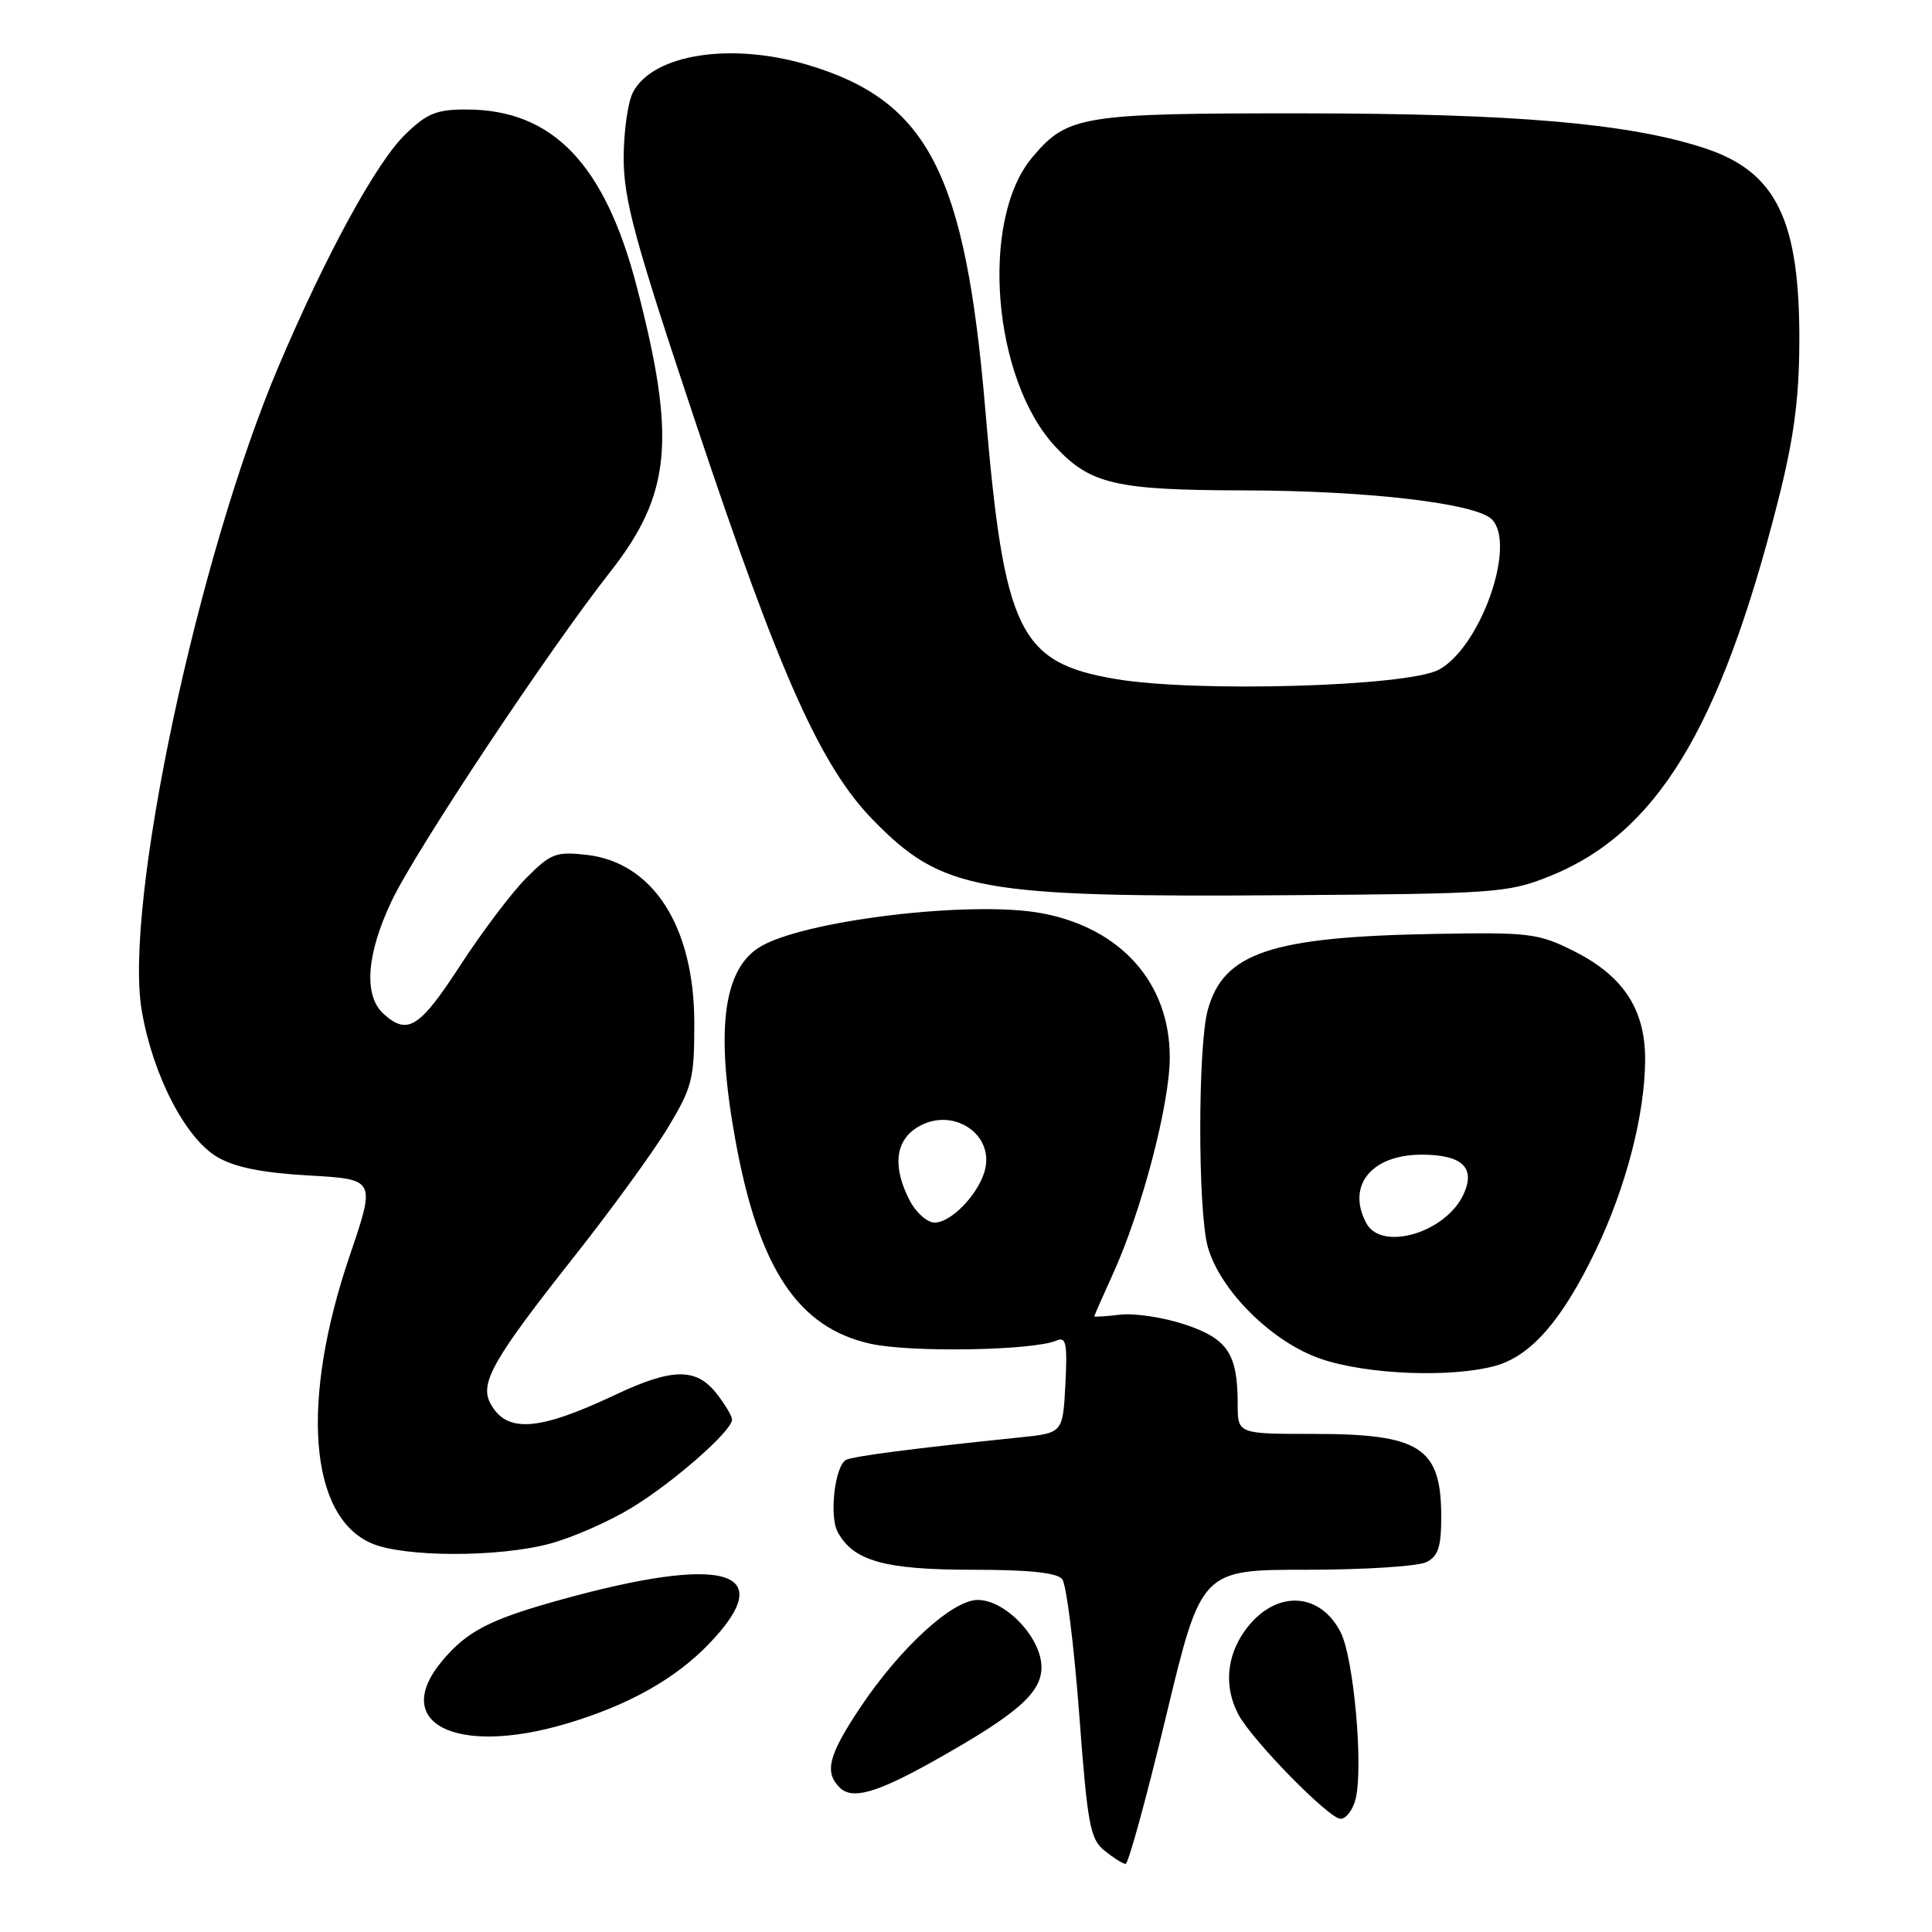 <?xml version="1.0" encoding="UTF-8" standalone="no"?>
<!DOCTYPE svg PUBLIC "-//W3C//DTD SVG 1.1//EN" "http://www.w3.org/Graphics/SVG/1.1/DTD/svg11.dtd" >
<svg xmlns="http://www.w3.org/2000/svg" xmlns:xlink="http://www.w3.org/1999/xlink" version="1.1" viewBox="0 0 256 256">
 <g >
 <path fill="currentColor"
d=" M 154.49 227.50 C 159.17 208.00 159.17 208.00 173.15 208.00 C 180.88 208.00 188.00 207.54 189.07 206.96 C 190.61 206.14 190.99 204.87 190.97 200.71 C 190.91 191.78 188.11 190.00 174.07 190.00 C 164.00 190.00 164.00 190.00 164.00 186.07 C 164.00 179.38 162.68 177.39 157.00 175.50 C 154.18 174.56 150.32 173.98 148.44 174.20 C 146.55 174.42 145.00 174.52 145.00 174.42 C 145.00 174.32 146.10 171.82 147.44 168.87 C 151.30 160.40 155.00 146.30 155.00 140.09 C 155.00 130.27 148.56 123.00 138.10 121.02 C 128.73 119.24 105.96 122.01 100.49 125.60 C 95.80 128.67 94.83 136.68 97.43 151.00 C 100.52 168.05 105.71 175.90 115.32 178.05 C 120.64 179.24 136.93 178.96 140.00 177.63 C 141.26 177.08 141.45 177.99 141.17 183.42 C 140.83 189.88 140.83 189.88 135.17 190.46 C 121.00 191.92 112.84 192.98 112.07 193.46 C 110.61 194.36 109.87 200.88 110.99 202.98 C 113.05 206.83 117.20 208.00 128.83 208.00 C 136.37 208.00 140.06 208.39 140.75 209.25 C 141.30 209.94 142.30 217.93 142.99 227.00 C 144.10 241.82 144.44 243.68 146.36 245.23 C 147.54 246.18 148.79 246.97 149.15 246.98 C 149.51 246.99 151.91 238.22 154.49 227.50 Z  M 179.62 238.40 C 180.68 234.15 179.38 219.64 177.63 216.26 C 174.79 210.76 168.78 210.69 164.92 216.12 C 162.49 219.53 162.19 223.61 164.10 227.19 C 165.94 230.63 176.10 241.00 177.63 241.00 C 178.36 241.00 179.26 239.83 179.62 238.40 Z  M 123.58 233.42 C 134.73 227.18 138.00 224.35 138.00 220.92 C 138.00 217.02 133.24 212.00 129.55 212.00 C 126.20 212.00 119.27 218.35 113.99 226.25 C 109.79 232.55 109.20 234.80 111.25 236.85 C 112.90 238.50 116.08 237.61 123.58 233.42 Z  M 75.07 228.39 C 83.25 225.96 89.47 222.48 93.96 217.80 C 103.35 208.03 96.08 205.92 74.13 212.02 C 64.87 214.60 61.91 216.13 58.62 220.04 C 51.65 228.32 60.37 232.75 75.07 228.39 Z  M 72.84 204.55 C 75.78 203.77 80.64 201.64 83.64 199.82 C 89.19 196.46 97.00 189.61 97.00 188.10 C 97.00 187.64 96.07 186.08 94.93 184.63 C 92.23 181.21 89.08 181.26 81.50 184.83 C 71.30 189.65 67.10 189.93 64.97 185.94 C 63.54 183.26 65.35 180.08 76.11 166.47 C 81.04 160.23 86.63 152.54 88.53 149.37 C 91.72 144.08 92.00 142.97 92.00 135.62 C 92.00 122.79 86.55 114.27 77.72 113.27 C 73.69 112.82 72.98 113.08 69.78 116.29 C 67.85 118.22 63.90 123.44 61.00 127.90 C 55.60 136.21 54.01 137.22 50.83 134.35 C 48.16 131.93 48.54 126.47 51.88 119.42 C 55.03 112.75 72.63 86.25 80.84 75.80 C 88.95 65.48 89.63 58.19 84.39 38.04 C 80.16 21.73 73.24 14.52 61.81 14.51 C 57.84 14.50 56.58 15.02 53.71 17.80 C 49.87 21.52 43.24 33.65 36.93 48.50 C 26.19 73.76 16.38 119.91 18.78 133.90 C 20.24 142.47 24.57 150.85 28.82 153.33 C 31.14 154.68 34.76 155.41 40.95 155.76 C 49.78 156.26 49.78 156.26 46.34 166.38 C 39.79 185.63 40.94 200.90 49.21 204.49 C 53.48 206.35 65.99 206.38 72.84 204.55 Z  M 198.17 180.97 C 202.87 179.66 207.00 174.92 211.41 165.75 C 215.46 157.33 217.96 147.68 217.99 140.40 C 218.00 133.72 215.09 129.30 208.50 126.00 C 203.81 123.66 202.66 123.52 190.00 123.75 C 168.40 124.14 162.14 126.24 160.04 133.80 C 158.71 138.58 158.71 160.40 160.03 165.19 C 161.65 170.99 168.53 177.83 175.00 180.05 C 181.11 182.15 192.33 182.59 198.17 180.97 Z  M 205.20 116.16 C 219.45 110.50 227.88 96.71 235.57 66.49 C 237.67 58.22 238.38 53.03 238.42 45.50 C 238.51 29.13 235.39 22.74 225.80 19.61 C 215.83 16.35 200.71 15.04 172.72 15.02 C 143.30 15.00 141.45 15.30 136.78 20.85 C 129.80 29.14 131.50 50.27 139.87 59.22 C 144.49 64.17 147.88 64.95 164.93 64.98 C 181.19 65.01 195.54 66.69 197.67 68.81 C 200.99 72.13 196.18 85.77 190.65 88.74 C 186.50 90.97 158.55 91.78 147.86 89.98 C 135.03 87.81 133.05 83.73 130.57 54.41 C 127.91 22.92 122.98 13.34 106.97 8.58 C 96.85 5.58 86.60 7.17 83.90 12.17 C 83.20 13.45 82.64 17.42 82.64 21.00 C 82.66 26.54 84.09 31.79 92.33 56.46 C 103.39 89.58 108.78 101.60 115.73 108.70 C 124.88 118.04 129.66 118.91 170.50 118.62 C 198.04 118.43 199.79 118.31 205.20 116.16 Z  M 120.53 159.05 C 118.29 154.72 118.60 151.31 121.39 149.48 C 126.04 146.43 131.97 150.24 130.44 155.29 C 129.49 158.42 125.98 162.00 123.85 162.00 C 122.86 162.00 121.36 160.67 120.53 159.05 Z  M 181.04 162.07 C 178.39 157.11 181.72 153.00 188.38 153.00 C 193.73 153.00 195.55 154.70 193.94 158.22 C 191.62 163.33 183.07 165.88 181.04 162.07 Z "/>
</g>
</svg>